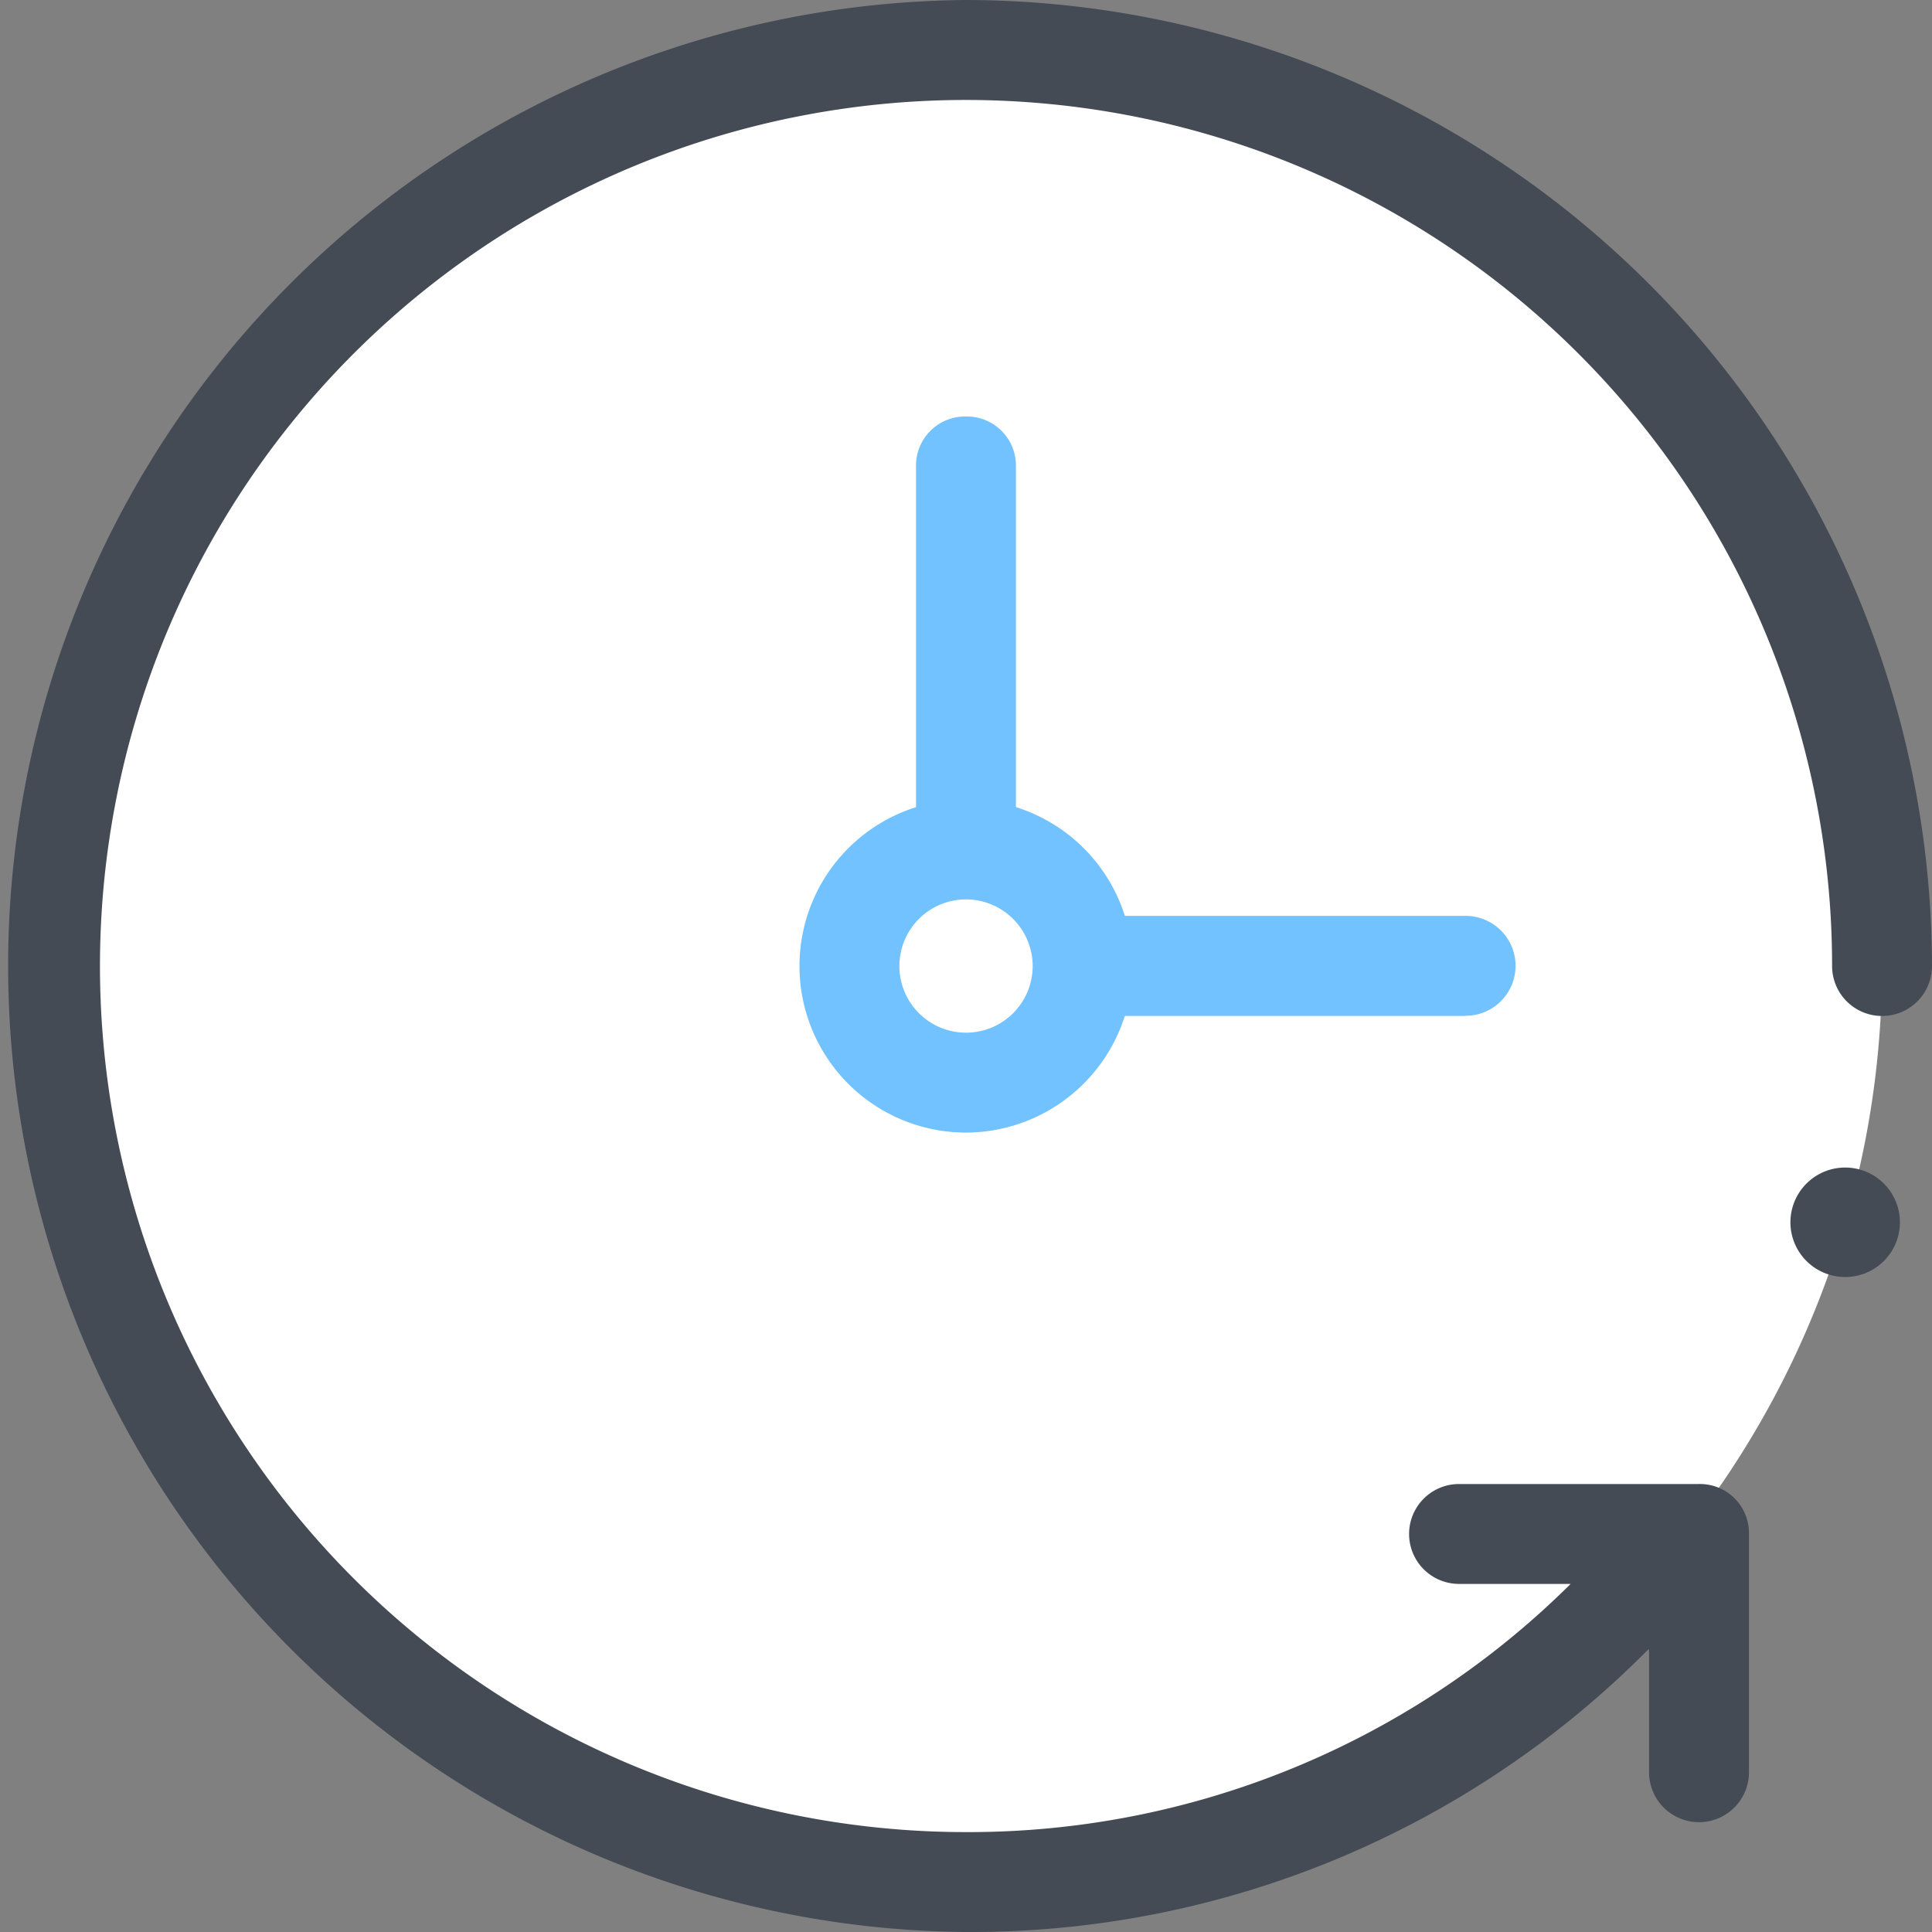 <svg xmlns="http://www.w3.org/2000/svg" width="28.235" height="28.235" viewBox="0 0 28.235 28.235">
  <rect x="0" y="0" width="28.235" height="28.235" fill="#808080" stroke="none"/>
  <g id="icons8_delivery_time_1" transform="translate(-6 -6)">
    <path id="Path_24" data-name="Path 24" d="M22.387,9A13.387,13.387,0,1,0,35.775,22.387,13.387,13.387,0,0,0,22.387,9Z" transform="translate(-2.27 -2.27)" fill="#fff"/>
    <path id="Path_25" data-name="Path 25" d="M69.032,39.763h-7.3a.663.663,0,0,1-.511-.219A.7.7,0,0,1,61,39.032v-7.3a.717.717,0,0,1,.73-.73h0a.717.717,0,0,1,.73.73V38.3h6.572a.73.73,0,0,1,0,1.46Z" transform="translate(-41.613 -18.915)" fill="#71c2ff"/>
    <path id="Path_26" data-name="Path 26" d="M58.7,57a1.7,1.7,0,1,0,1.7,1.7A1.7,1.7,0,0,0,58.7,57Z" transform="translate(-38.586 -38.586)" fill="#fff"/>
    <path id="Path_27" data-name="Path 27" d="M56.434,58.868a2.434,2.434,0,1,1,2.434-2.434A2.441,2.441,0,0,1,56.434,58.868Zm0-3.408a.974.974,0,1,0,.974.974A.976.976,0,0,0,56.434,55.46Z" transform="translate(-36.316 -36.316)" fill="#71c2ff"/>
    <path id="Path_28" data-name="Path 28" d="M20.118,6a14.118,14.118,0,0,0,0,28.235,13.93,13.93,0,0,0,9.955-4.114L30.1,30.1v1.8a.73.73,0,0,0,1.46,0V28.418a.717.717,0,0,0-.73-.73H27.323a.73.73,0,0,0,0,1.46h1.631a12.487,12.487,0,0,1-8.836,3.627A12.657,12.657,0,1,1,32.775,20.118a.73.73,0,1,0,1.46,0A14.143,14.143,0,0,0,20.118,6Z" transform="translate(0 0)" fill="#444b54"/>
    <g id="Group_2" data-name="Group 2" transform="translate(32.166 23.063)">
      <path id="Path_29" data-name="Path 29" d="M114.3,76.1a.8.8,0,1,0,.8.8A.8.8,0,0,0,114.3,76.1Z" transform="translate(-113.5 -76.1)" fill="#444b54"/>
    </g>
  </g>
</svg>

